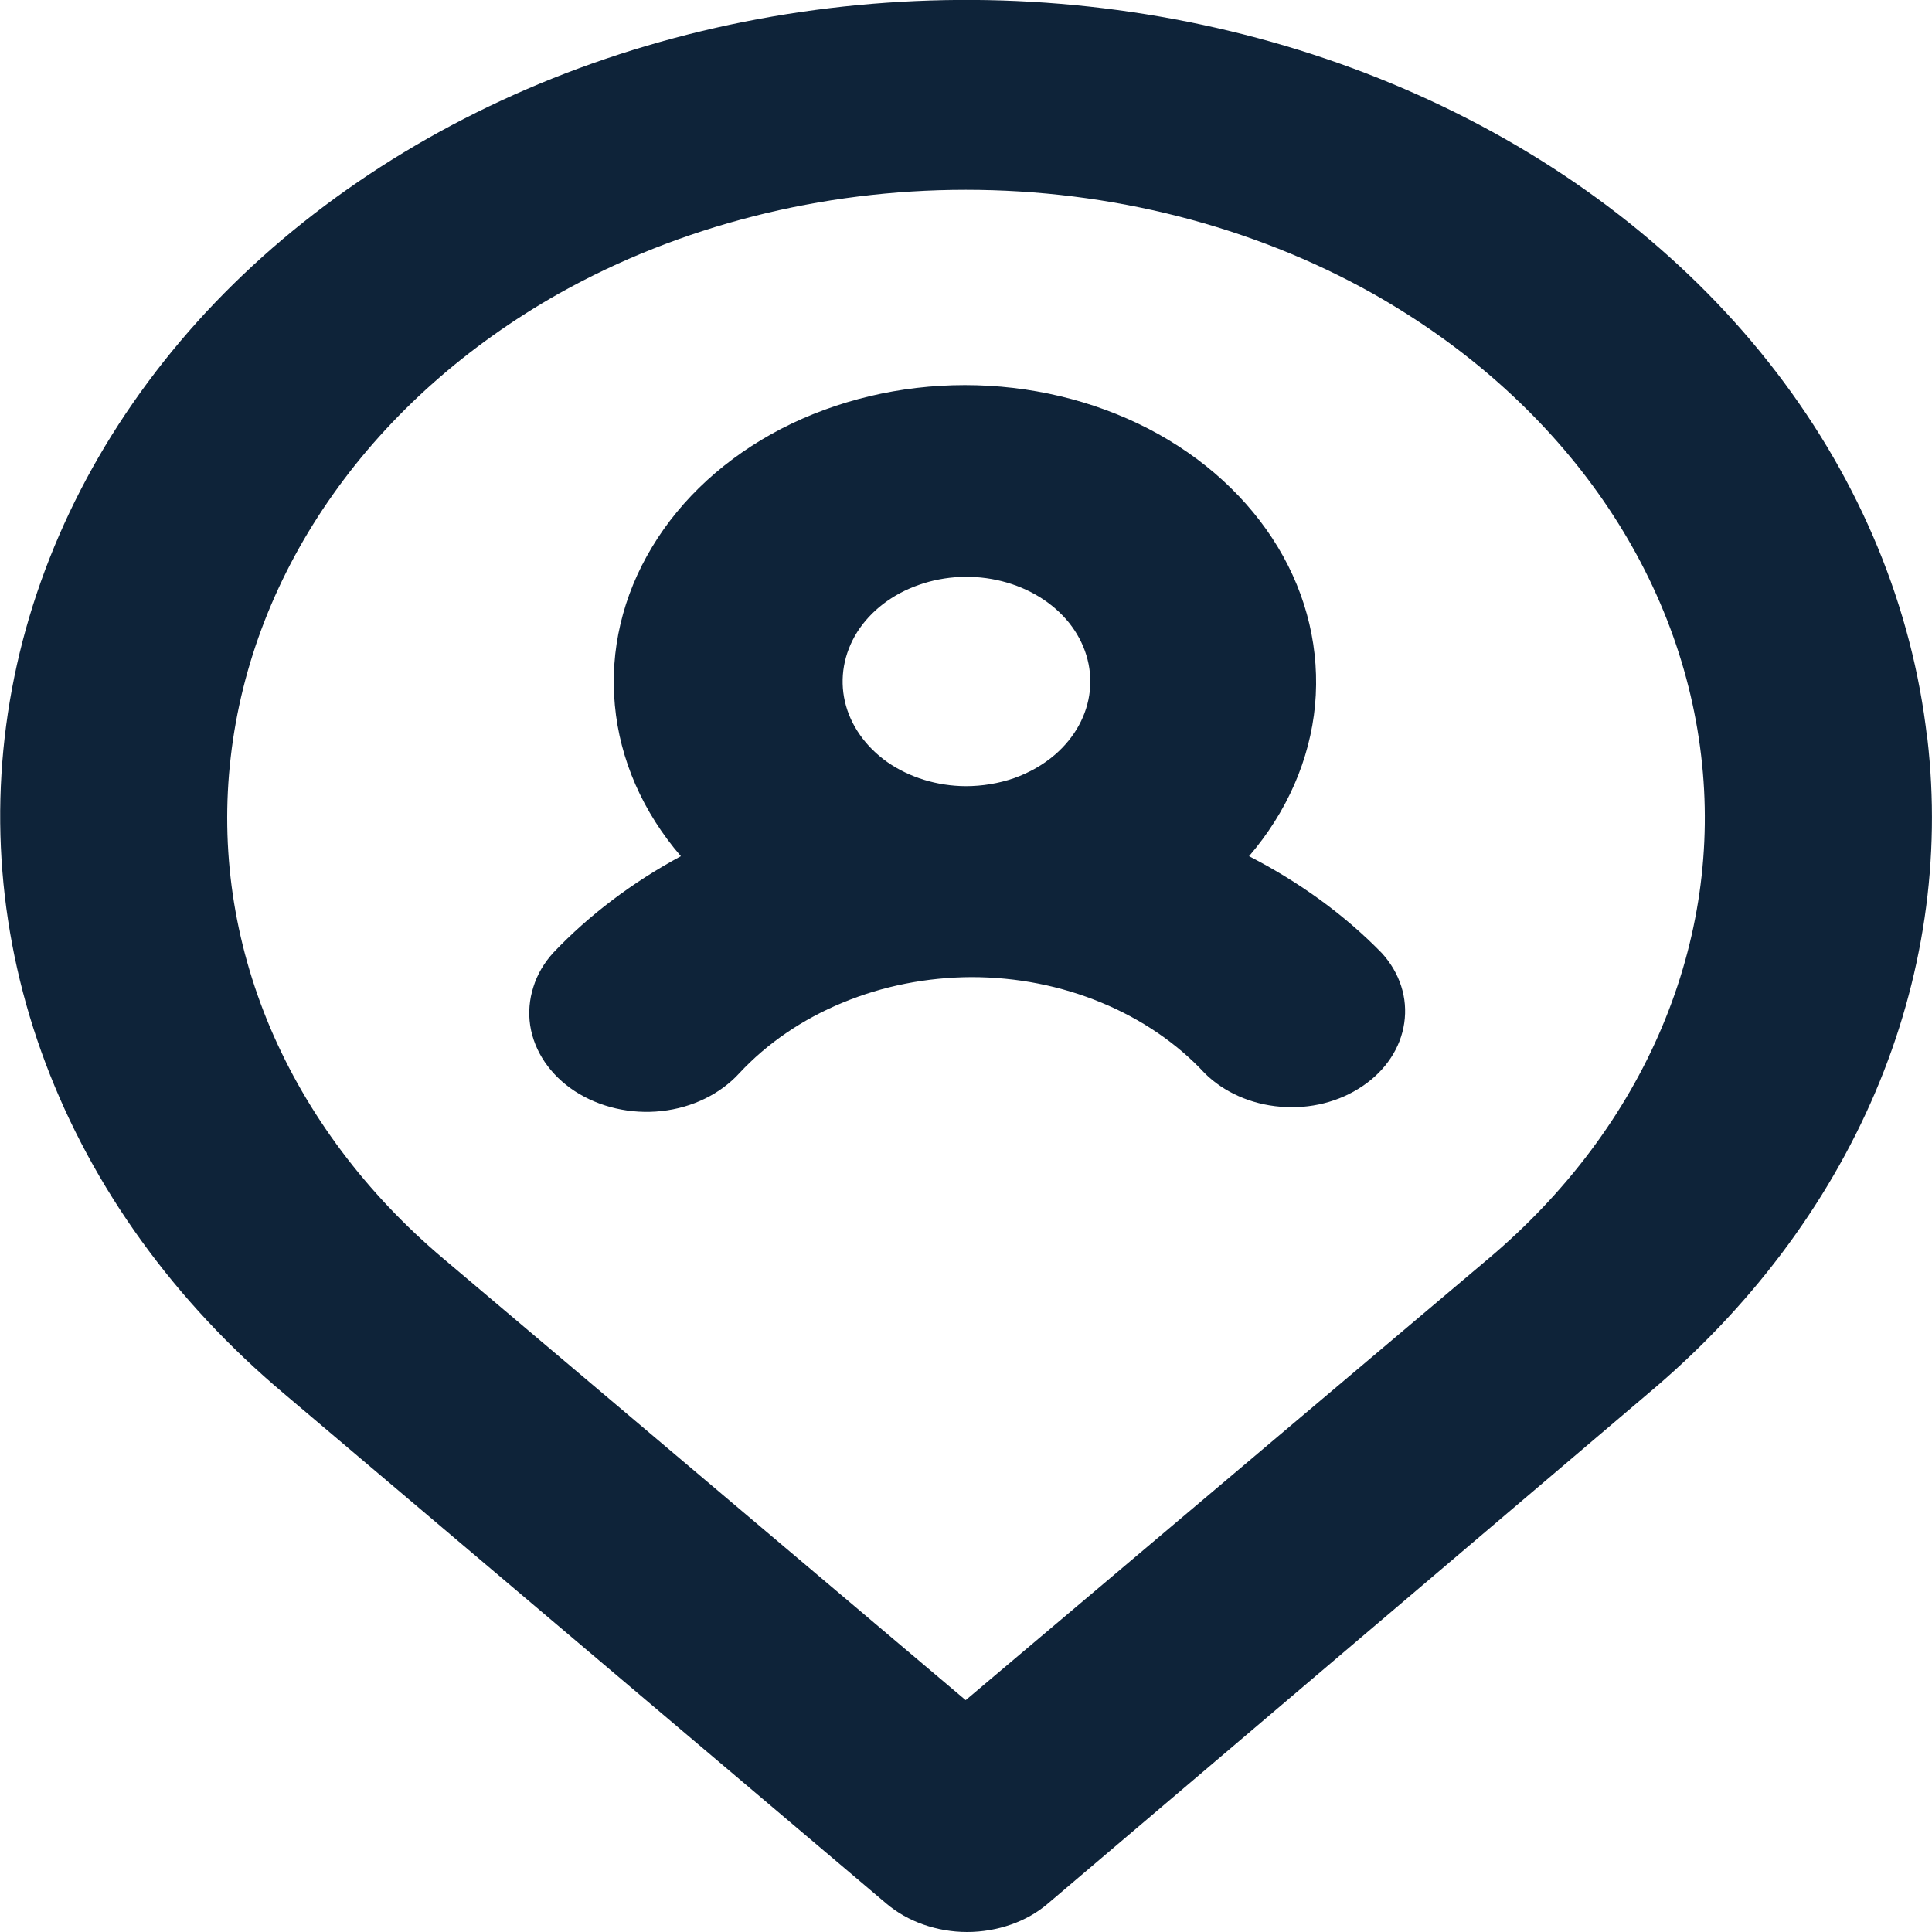 <svg width="12" height="12" viewBox="0 0 12 12" fill="none" xmlns="http://www.w3.org/2000/svg">
<path d="M7.758 5.318C7.994 5.043 8.136 4.718 8.168 4.38C8.199 4.041 8.12 3.701 7.937 3.398C7.754 3.095 7.476 2.841 7.133 2.663C6.79 2.486 6.396 2.392 5.993 2.392C5.591 2.392 5.196 2.486 4.853 2.663C4.51 2.841 4.232 3.095 4.05 3.398C3.867 3.701 3.787 4.041 3.819 4.38C3.85 4.718 3.992 5.043 4.229 5.318C3.929 5.48 3.662 5.681 3.439 5.915C3.38 5.979 3.337 6.052 3.313 6.13C3.288 6.208 3.281 6.289 3.293 6.369C3.318 6.531 3.418 6.678 3.571 6.778C3.724 6.877 3.917 6.922 4.109 6.901C4.301 6.88 4.474 6.795 4.592 6.666C4.764 6.481 4.983 6.331 5.233 6.228C5.483 6.124 5.757 6.07 6.035 6.069C6.314 6.069 6.589 6.123 6.84 6.227C7.09 6.33 7.31 6.48 7.482 6.665C7.601 6.784 7.77 6.859 7.953 6.874C8.136 6.89 8.319 6.844 8.463 6.746C8.607 6.649 8.7 6.508 8.722 6.354C8.745 6.199 8.695 6.043 8.583 5.92C8.35 5.681 8.071 5.479 7.758 5.318ZM5.998 4.883C5.821 4.882 5.649 4.829 5.512 4.734C5.376 4.638 5.282 4.505 5.248 4.358C5.214 4.211 5.241 4.059 5.324 3.926C5.408 3.794 5.543 3.69 5.707 3.633C5.871 3.575 6.053 3.567 6.223 3.61C6.393 3.653 6.54 3.744 6.64 3.868C6.739 3.992 6.785 4.142 6.769 4.291C6.753 4.441 6.676 4.581 6.552 4.688C6.48 4.75 6.394 4.799 6.299 4.833C6.204 4.866 6.101 4.883 5.998 4.883ZM11.97 4.584C11.878 3.775 11.557 2.996 11.034 2.313C10.511 1.63 9.801 1.064 8.964 0.662C8.127 0.26 7.188 0.034 6.226 0.003C5.264 -0.027 4.308 0.138 3.437 0.485C2.567 0.833 1.808 1.352 1.225 1.999C0.643 2.647 0.253 3.403 0.089 4.204C-0.075 5.006 -0.009 5.829 0.283 6.604C0.575 7.379 1.083 8.083 1.765 8.657L5.506 11.824C5.572 11.88 5.65 11.924 5.736 11.954C5.822 11.984 5.914 12 6.007 12C6.1 12 6.193 11.984 6.279 11.954C6.365 11.924 6.443 11.88 6.508 11.824L10.235 8.657C10.864 8.13 11.346 7.491 11.647 6.786C11.947 6.082 12.058 5.33 11.971 4.584H11.97ZM9.247 7.816L5.998 10.56L2.752 7.816C2.274 7.412 1.908 6.923 1.679 6.385C1.451 5.847 1.367 5.272 1.433 4.703C1.499 4.126 1.716 3.568 2.069 3.07C2.422 2.571 2.901 2.146 3.472 1.823C4.221 1.403 5.1 1.179 5.999 1.179C6.898 1.179 7.777 1.403 8.526 1.823C9.096 2.145 9.574 2.568 9.927 3.064C10.28 3.56 10.498 4.116 10.566 4.692C10.634 5.263 10.551 5.839 10.323 6.379C10.095 6.92 9.727 7.411 9.247 7.816Z" fill="#0E2339"/>
</svg>
